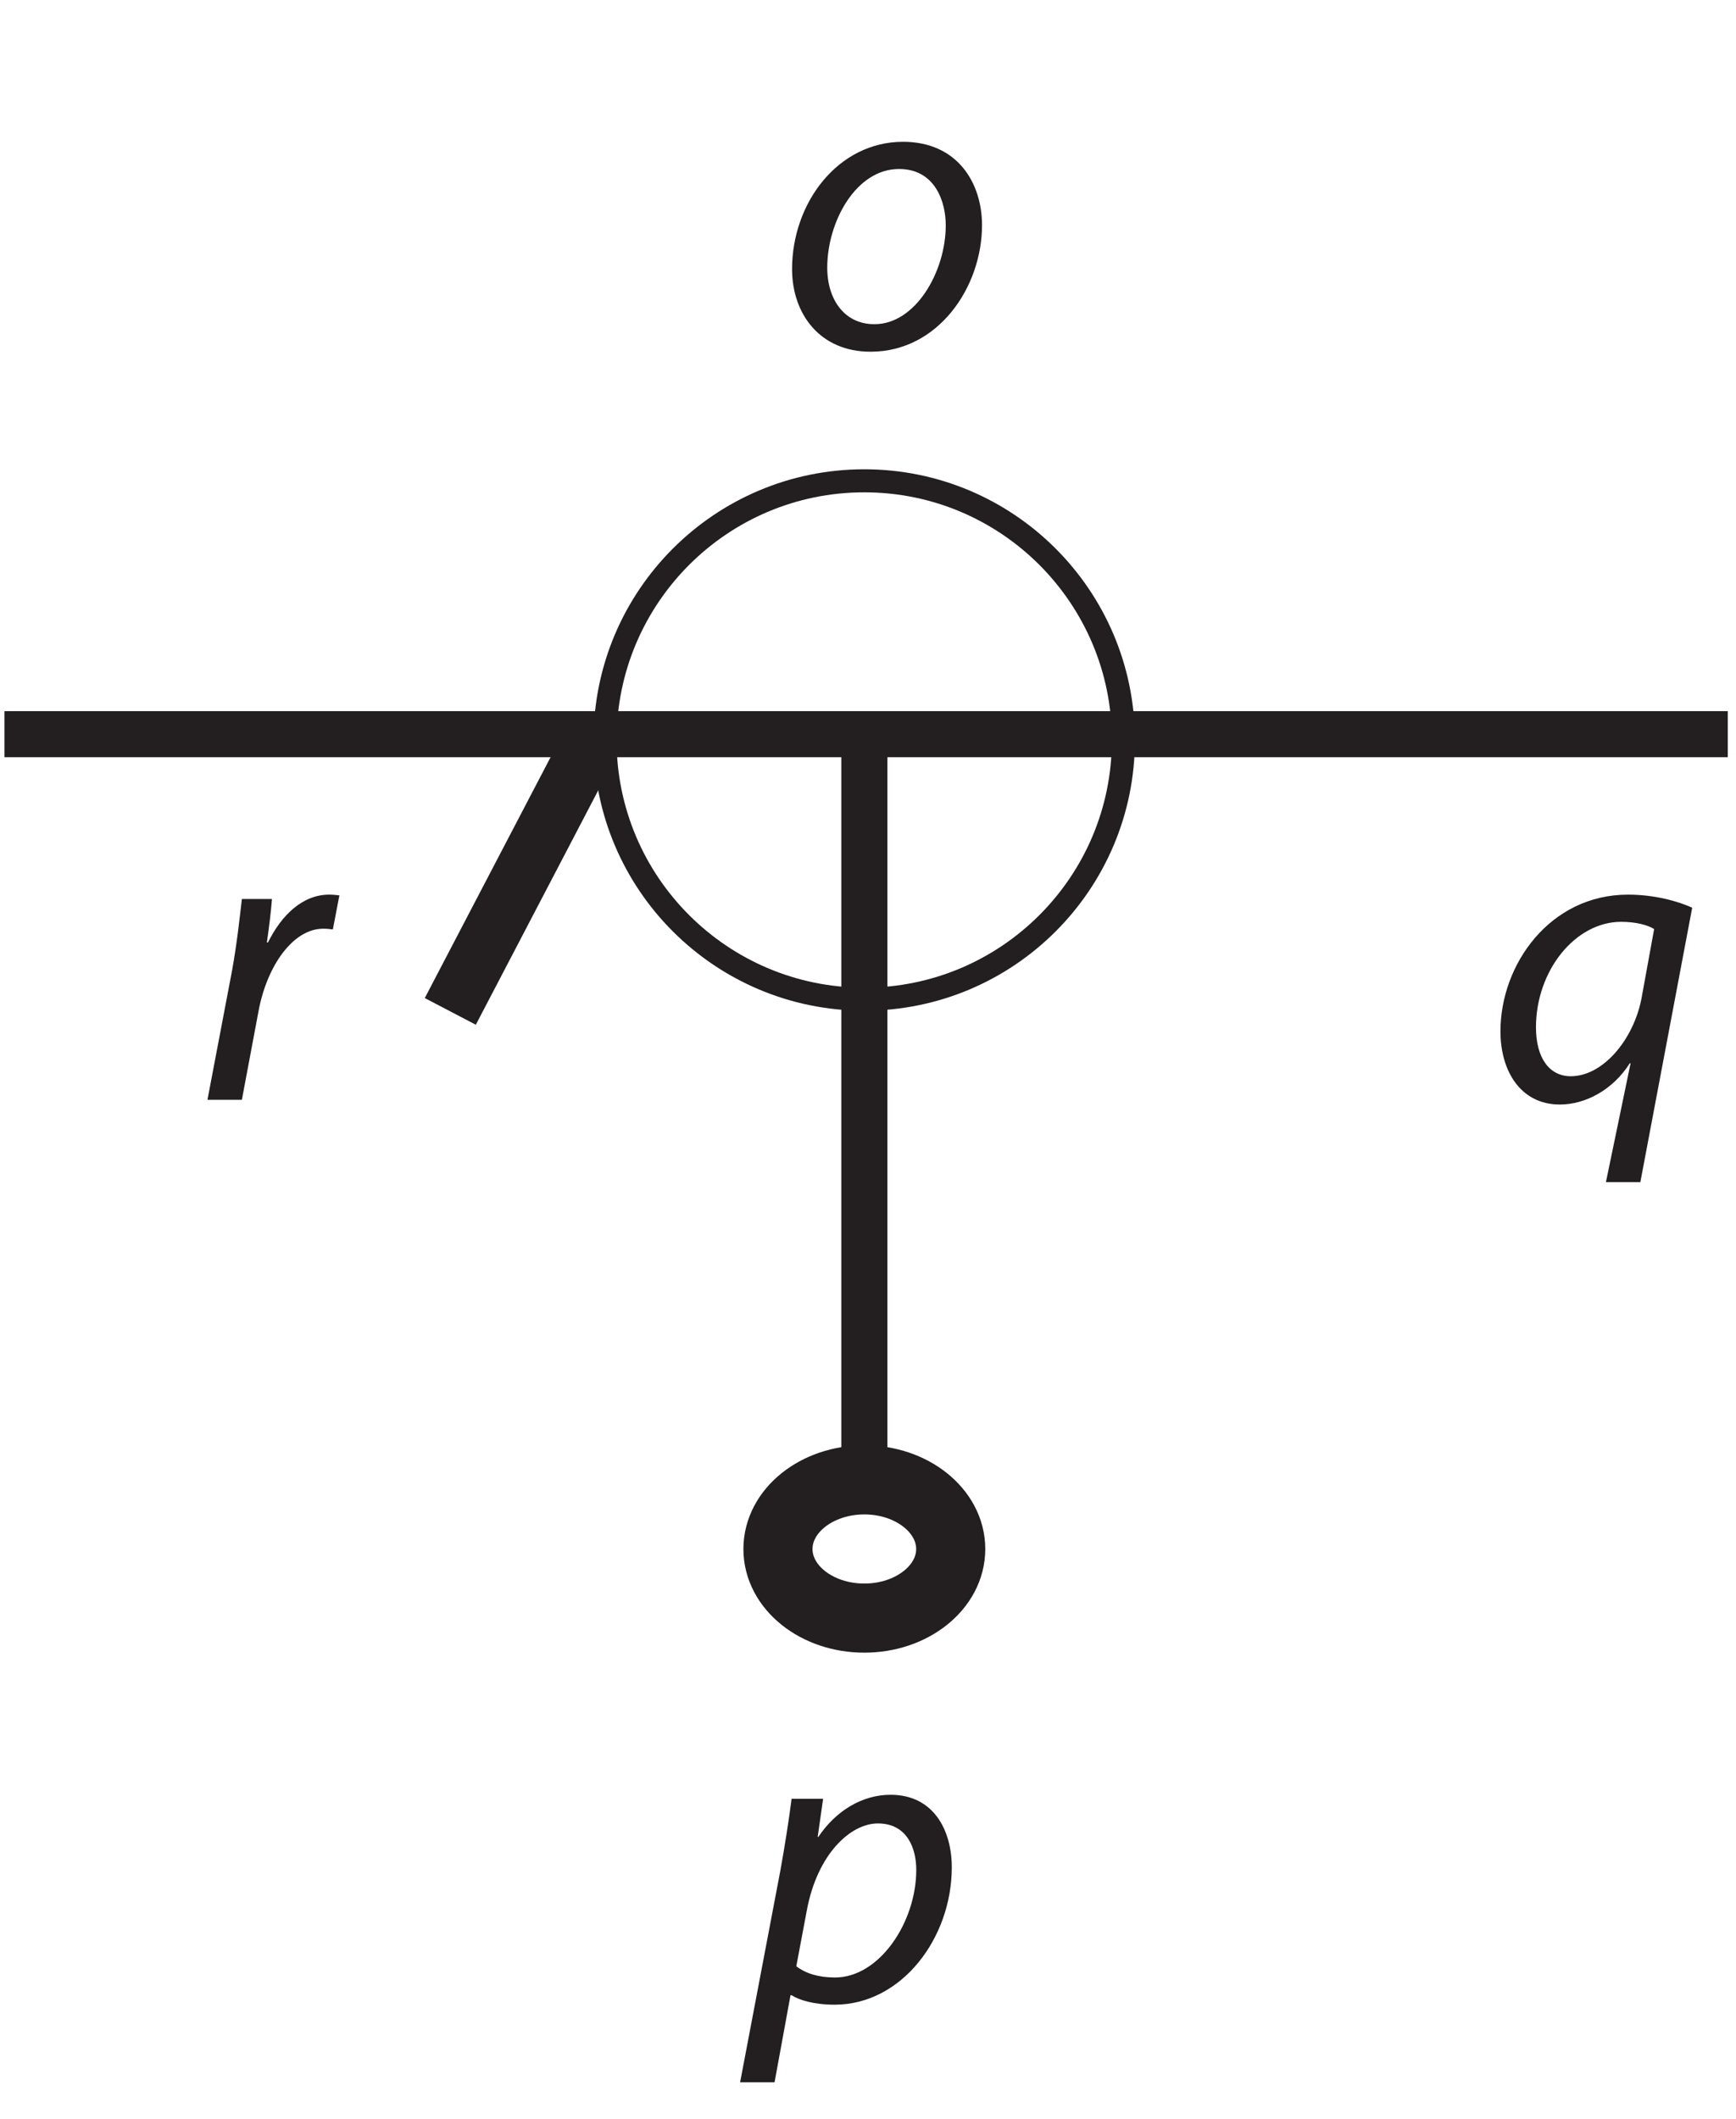 <?xml version="1.0" encoding="UTF-8"?><svg xmlns="http://www.w3.org/2000/svg" xmlns:xlink="http://www.w3.org/1999/xlink" viewBox="0 0 74.838 91.332" width="65.043pt" height="79.378pt" version="1.2">
<defs>
<g>
<symbol overflow="visible" id="glyph0-0">
<path style="stroke:none;" d=""/>
</symbol>
<symbol overflow="visible" id="glyph0-1">
<path style="stroke:none;" d="M 1.219 3.547 L 1.906 -0.203 L 1.953 -0.203 C 2.281 0 2.891 0.203 3.812 0.203 C 6.688 0.203 8.859 -2.656 8.859 -5.719 C 8.859 -7.312 8.078 -8.844 6.219 -8.844 C 5.016 -8.844 3.875 -8.172 3.109 -7.031 L 3.078 -7.031 L 3.312 -8.672 L 1.953 -8.672 C 1.844 -7.797 1.656 -6.609 1.469 -5.578 L -0.266 3.547 Z M 2.609 -3.859 C 3.062 -6.297 4.5 -7.609 5.672 -7.609 C 6.938 -7.609 7.328 -6.531 7.328 -5.609 C 7.328 -3.344 5.734 -0.969 3.828 -0.969 C 3.109 -0.969 2.562 -1.141 2.156 -1.453 Z "/>
</symbol>
<symbol overflow="visible" id="glyph0-2">
<path style="stroke:none;" d="M 1.984 0 L 2.703 -3.828 C 3.078 -5.828 4.219 -7.375 5.484 -7.375 C 5.656 -7.375 5.797 -7.359 5.906 -7.344 L 6.188 -8.812 C 6.062 -8.828 5.906 -8.844 5.75 -8.844 C 4.594 -8.844 3.688 -7.953 3.109 -6.781 L 3.062 -6.781 C 3.156 -7.453 3.234 -8.047 3.281 -8.656 L 1.984 -8.656 C 1.891 -7.844 1.766 -6.703 1.562 -5.578 L 0.5 0 Z "/>
</symbol>
<symbol overflow="visible" id="glyph0-3">
<path style="stroke:none;" d="M 6.609 3.547 L 8.844 -8.281 C 8.219 -8.562 7.219 -8.844 6.078 -8.844 C 2.719 -8.844 0.578 -5.844 0.578 -2.953 C 0.578 -1.25 1.438 0.203 3.141 0.203 C 4.234 0.203 5.422 -0.422 6.156 -1.578 L 6.188 -1.578 L 5.125 3.547 Z M 6.656 -4.359 C 6.312 -2.594 5 -1.016 3.609 -1.016 C 2.703 -1.016 2.109 -1.781 2.109 -3.125 C 2.109 -5.562 3.797 -7.672 5.781 -7.672 C 6.422 -7.672 6.938 -7.531 7.203 -7.359 Z "/>
</symbol>
<symbol overflow="visible" id="glyph0-4">
<path style="stroke:none;" d="M 4 0.203 C 6.906 0.203 8.797 -2.578 8.797 -5.25 C 8.797 -7.078 7.734 -8.844 5.391 -8.844 C 2.594 -8.844 0.609 -6.219 0.609 -3.359 C 0.609 -1.406 1.828 0.203 3.984 0.203 Z M 4.141 -0.984 C 2.906 -0.984 2.125 -2 2.125 -3.422 C 2.125 -5.391 3.359 -7.672 5.219 -7.672 C 6.781 -7.672 7.234 -6.25 7.234 -5.25 C 7.234 -3.234 5.922 -0.984 4.172 -0.984 Z "/>
</symbol>
</g>
<clipPath id="clip1">
  <path d="M 0.191 30 L 74.484 30 L 74.484 33 L 0.191 33 Z "/>
</clipPath>
<clipPath id="clip2">
  <path d="M 0.191 21 L 74.484 21 L 74.484 90.668 L 0.191 90.668 Z "/>
</clipPath>
<clipPath id="clip3">
  <path d="M 0.191 0 L 61 0 L 61 79 L 0.191 79 Z "/>
</clipPath>
</defs>
<g id="surface1">
<g clip-path="url(#clip1)" clip-rule="nonzero">
<path style="fill:none;stroke-width:2;stroke-linecap:butt;stroke-linejoin:miter;stroke:rgb(13.73%,12.16%,12.549%);stroke-opacity:1;stroke-miterlimit:10;" d="M 0 0.002 L 74.837 0.002 " transform="matrix(0.993,0,0,-0.993,0.191,31.646)"/>
</g>
<path style="fill:none;stroke-width:2;stroke-linecap:butt;stroke-linejoin:miter;stroke:rgb(13.73%,12.16%,12.549%);stroke-opacity:1;stroke-miterlimit:10;" d="M 0.002 0.002 L 0.002 -33.373 " transform="matrix(0.993,0,0,-0.993,37.26,31.646)"/>
<g clip-path="url(#clip2)" clip-rule="nonzero">
<path style="fill:none;stroke-width:3;stroke-linecap:butt;stroke-linejoin:miter;stroke:rgb(13.73%,12.16%,12.549%);stroke-opacity:1;stroke-miterlimit:10;" d="M 0.002 -0.001 C 0.002 -1.658 -1.678 -2.999 -3.748 -2.999 C -5.822 -2.999 -7.498 -1.658 -7.498 -0.001 C -7.498 1.656 -5.822 3.001 -3.748 3.001 C -1.678 3.001 0.002 1.656 0.002 -0.001 Z " transform="matrix(0.993,0,0,-0.993,40.983,66.765)"/>
</g>
<path style="fill:none;stroke-width:1;stroke-linecap:butt;stroke-linejoin:miter;stroke:rgb(13.73%,12.16%,12.549%);stroke-opacity:1;stroke-miterlimit:10;" d="M 0.001 -0.002 C 0.001 -6.211 -5.035 -11.248 -11.248 -11.248 C -17.461 -11.248 -22.502 -6.211 -22.502 -0.002 C -22.502 6.215 -17.461 11.252 -11.248 11.252 C -5.035 11.252 0.001 6.215 0.001 -0.002 Z " transform="matrix(0.993,0,0,-0.993,48.428,31.897)"/>
<g clip-path="url(#clip3)" clip-rule="nonzero">
<path style="fill:none;stroke-width:2.5;stroke-linecap:butt;stroke-linejoin:miter;stroke:rgb(13.73%,12.16%,12.549%);stroke-opacity:1;stroke-miterlimit:10;" d="M -0.002 -0 L -6.191 -11.848 " transform="matrix(0.993,0,0,-0.993,25.56,31.828)"/>
</g>
<g style="fill:rgb(13.73%,12.16%,12.549%);fill-opacity:1;">
  <use xlink:href="#glyph0-1" x="32.172" y="86.202"/>
</g>
<g style="fill:rgb(13.73%,12.16%,12.549%);fill-opacity:1;">
  <use xlink:href="#glyph0-2" x="8.443" y="47.404"/>
</g>
<g style="fill:rgb(13.73%,12.16%,12.549%);fill-opacity:1;">
  <use xlink:href="#glyph0-3" x="64.106" y="47.404"/>
</g>
<g style="fill:rgb(13.73%,12.16%,12.549%);fill-opacity:1;">
  <use xlink:href="#glyph0-4" x="33.537" y="14.956"/>
</g>
</g>
</svg>